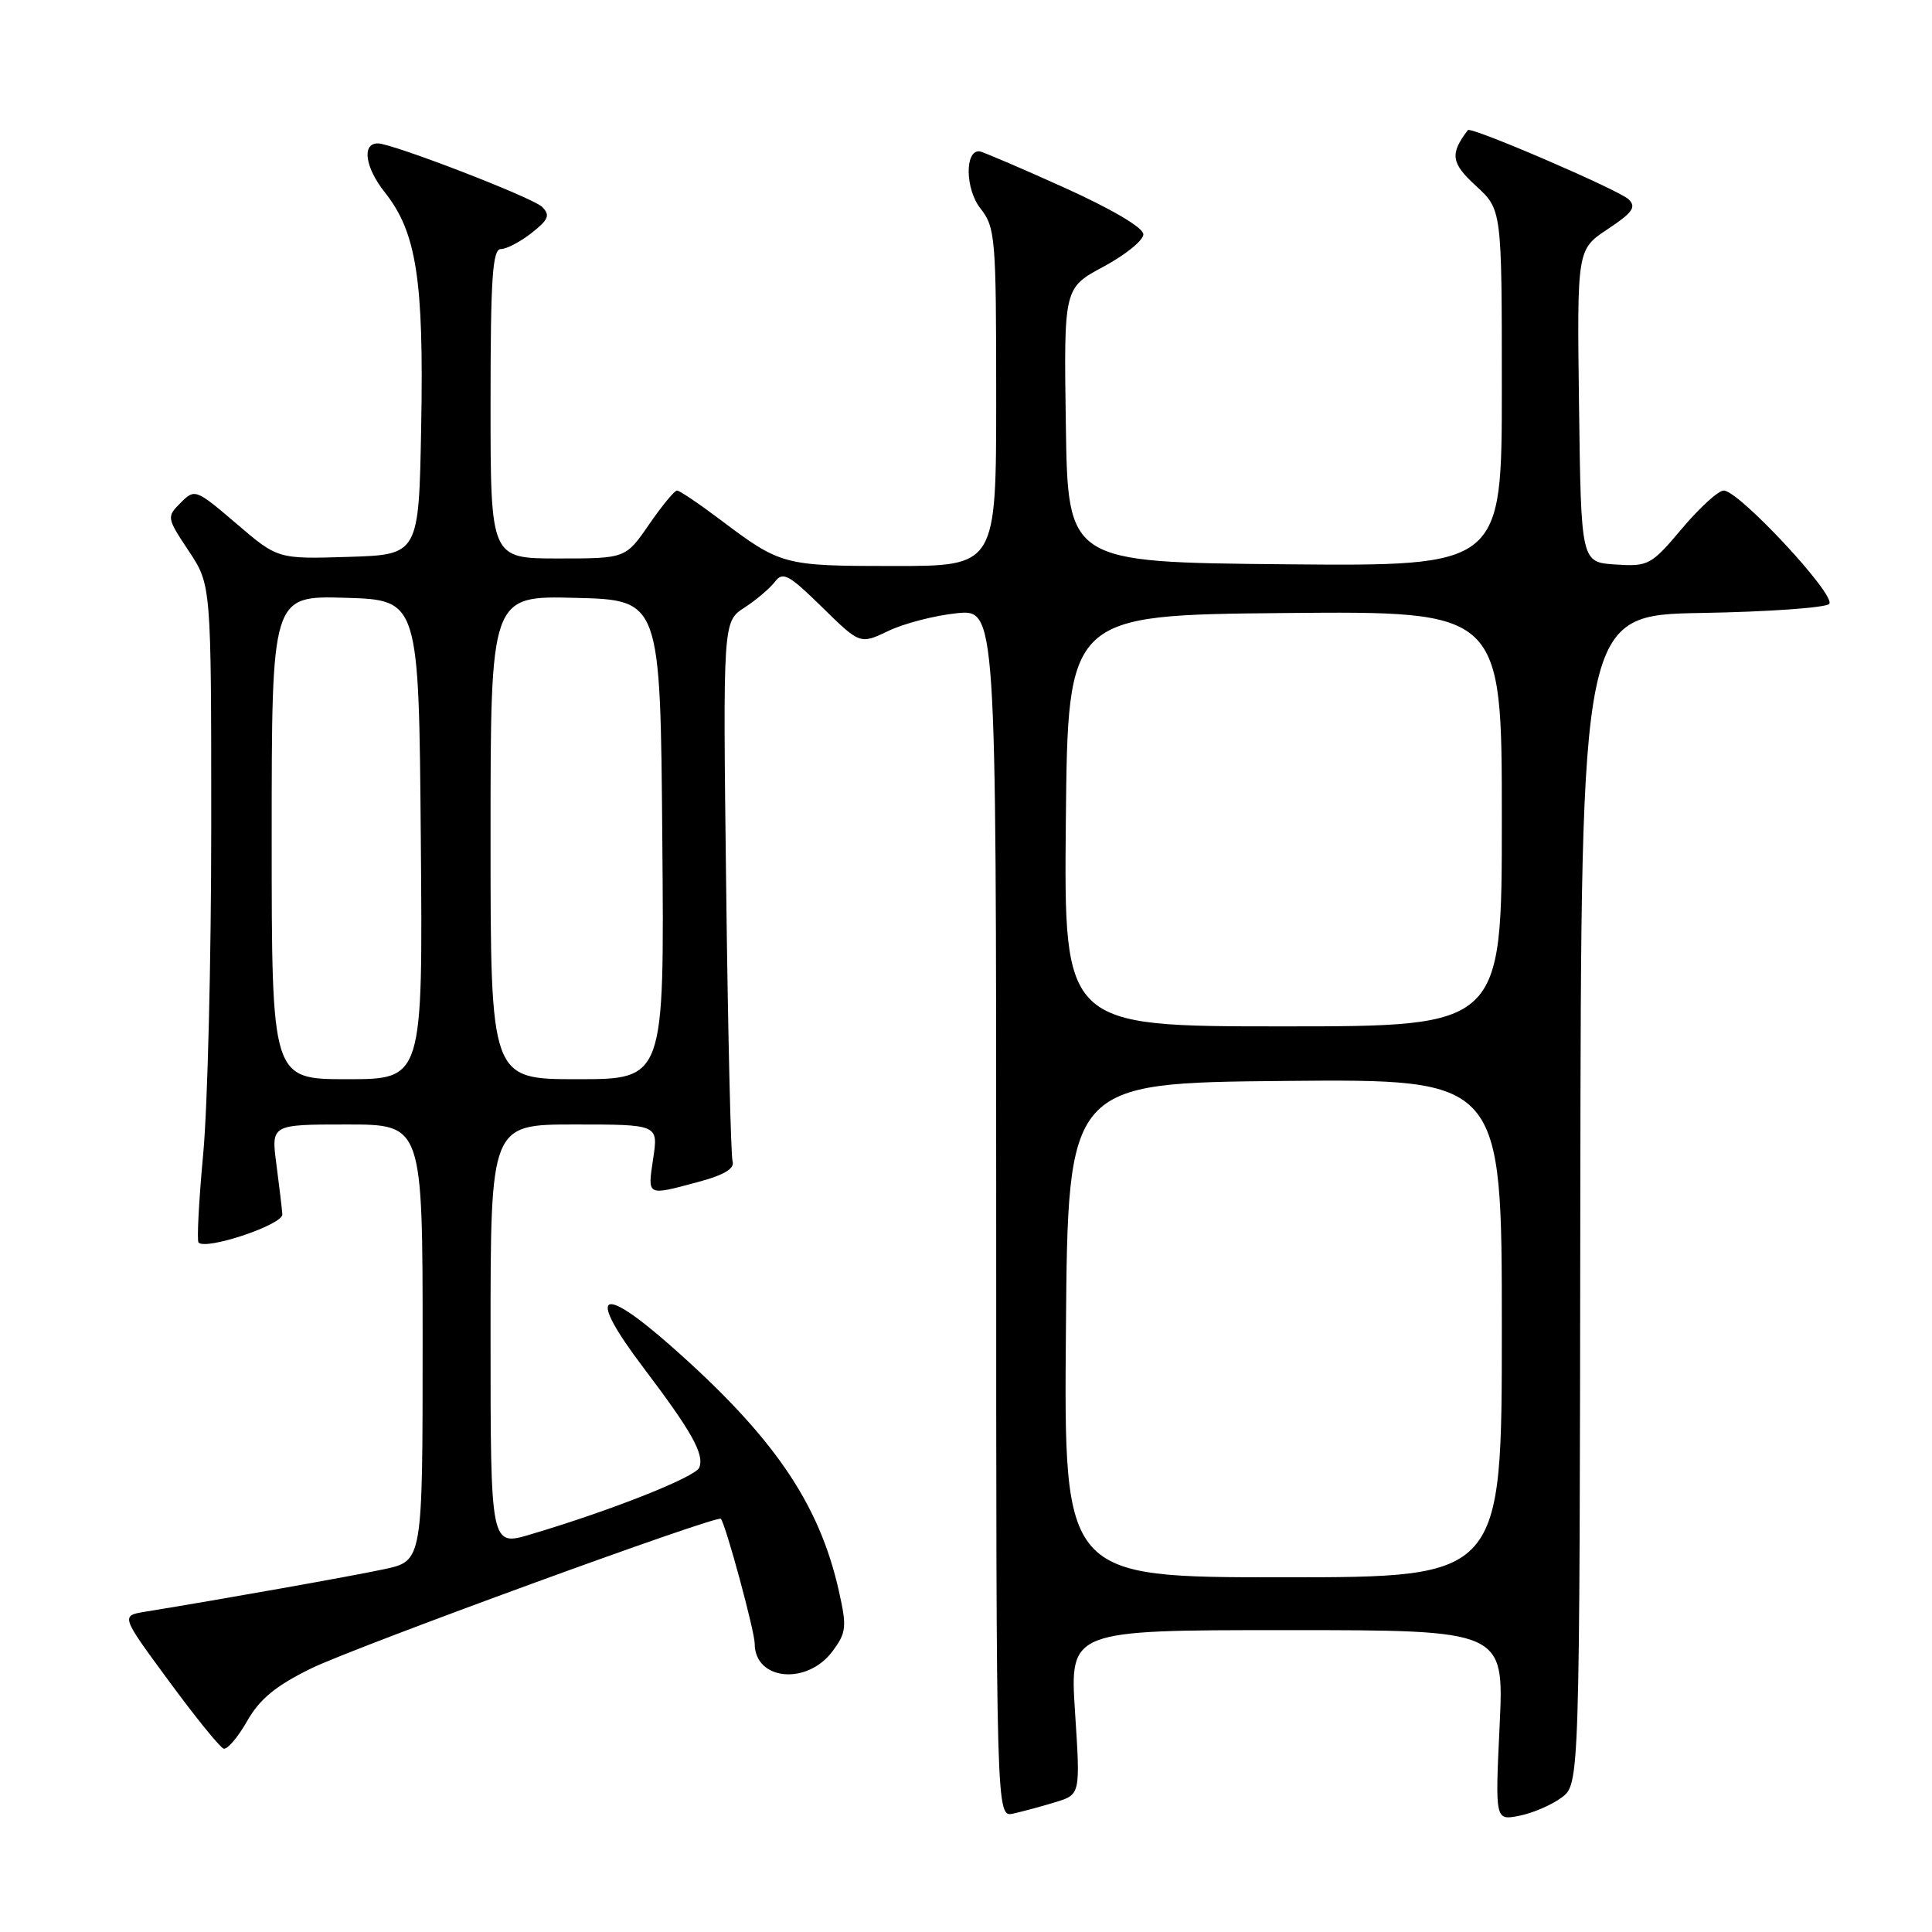 <?xml version="1.0" encoding="UTF-8" standalone="no"?>
<!DOCTYPE svg PUBLIC "-//W3C//DTD SVG 1.1//EN" "http://www.w3.org/Graphics/SVG/1.1/DTD/svg11.dtd" >
<svg xmlns="http://www.w3.org/2000/svg" xmlns:xlink="http://www.w3.org/1999/xlink" version="1.1" viewBox="0 0 256 256">
 <g >
 <path fill="currentColor"
d=" M 139.83 238.80 C 143.16 237.79 143.16 237.79 142.45 226.90 C 141.74 216.00 141.74 216.00 170.52 216.00 C 199.30 216.00 199.30 216.00 198.71 228.61 C 198.11 241.23 198.11 241.23 201.31 240.60 C 203.06 240.26 205.58 239.18 206.90 238.20 C 209.31 236.43 209.31 236.43 209.40 158.96 C 209.50 81.50 209.50 81.50 225.48 81.22 C 234.26 81.07 241.87 80.53 242.37 80.03 C 243.42 78.98 230.42 65.00 228.40 65.00 C 227.69 65.00 225.20 67.27 222.86 70.05 C 218.78 74.89 218.43 75.08 214.05 74.80 C 209.50 74.50 209.50 74.50 209.23 53.78 C 208.96 33.06 208.96 33.06 213.03 30.36 C 216.34 28.17 216.85 27.43 215.80 26.41 C 214.52 25.18 194.89 16.72 194.50 17.24 C 192.09 20.41 192.27 21.60 195.57 24.63 C 199.00 27.77 199.00 27.77 199.00 51.40 C 199.00 75.03 199.00 75.03 170.25 74.77 C 141.50 74.50 141.50 74.50 141.23 56.33 C 140.96 38.15 140.96 38.15 146.23 35.33 C 149.13 33.77 151.50 31.85 151.50 31.05 C 151.50 30.17 147.34 27.71 141.00 24.85 C 135.22 22.24 130.17 20.08 129.77 20.05 C 127.82 19.92 127.91 25.07 129.90 27.60 C 131.89 30.13 132.00 31.43 132.00 52.63 C 132.00 75.00 132.00 75.00 118.43 75.00 C 103.79 75.00 103.47 74.91 95.41 68.84 C 92.61 66.73 90.04 65.00 89.71 65.00 C 89.37 65.00 87.70 67.03 86.00 69.50 C 82.90 74.00 82.90 74.00 73.95 74.00 C 65.00 74.00 65.00 74.00 65.00 53.50 C 65.00 36.84 65.26 33.00 66.37 33.00 C 67.12 33.00 68.95 32.04 70.44 30.87 C 72.70 29.09 72.93 28.51 71.83 27.41 C 70.61 26.19 51.98 19.00 50.06 19.00 C 47.91 19.00 48.38 22.20 51.00 25.50 C 55.19 30.77 56.17 37.09 55.81 56.50 C 55.50 73.50 55.50 73.50 46.15 73.79 C 36.81 74.08 36.81 74.08 31.33 69.39 C 25.94 64.79 25.81 64.74 23.94 66.62 C 22.07 68.49 22.08 68.60 25.01 73.01 C 27.99 77.50 27.99 77.50 27.99 109.50 C 27.99 127.10 27.51 146.61 26.93 152.85 C 26.35 159.09 26.07 164.40 26.31 164.65 C 27.35 165.68 37.50 162.27 37.41 160.91 C 37.36 160.14 37.00 157.14 36.62 154.25 C 35.93 149.00 35.93 149.00 45.97 149.00 C 56.00 149.00 56.00 149.00 56.00 177.92 C 56.00 206.83 56.00 206.83 50.94 207.92 C 46.59 208.85 29.79 211.84 19.25 213.56 C 16.00 214.09 16.00 214.09 22.38 222.75 C 25.88 227.52 29.15 231.55 29.63 231.70 C 30.11 231.86 31.51 230.22 32.74 228.06 C 34.42 225.11 36.55 223.37 41.24 221.07 C 47.06 218.23 95.09 200.68 95.52 201.25 C 96.20 202.12 100.00 216.17 100.00 217.78 C 100.00 222.67 106.93 223.35 110.32 218.79 C 112.15 216.32 112.23 215.59 111.15 210.79 C 108.53 199.13 102.44 190.26 88.78 178.24 C 79.37 169.96 77.75 171.31 85.24 181.20 C 91.69 189.73 93.34 192.67 92.66 194.46 C 92.17 195.71 80.96 200.16 70.25 203.33 C 65.00 204.89 65.00 204.89 65.00 176.95 C 65.00 149.00 65.00 149.00 76.11 149.00 C 87.23 149.00 87.23 149.00 86.55 153.50 C 85.80 158.54 85.64 158.46 92.50 156.62 C 95.94 155.70 97.37 154.85 97.07 153.89 C 96.84 153.13 96.45 136.72 96.22 117.43 C 95.79 82.36 95.79 82.36 98.65 80.51 C 100.22 79.49 102.03 77.94 102.69 77.08 C 103.72 75.70 104.53 76.14 108.92 80.44 C 113.96 85.39 113.96 85.39 117.72 83.60 C 119.78 82.61 123.84 81.56 126.74 81.26 C 132.00 80.72 132.00 80.72 132.00 160.77 C 132.00 240.81 132.00 240.81 134.25 240.31 C 135.49 240.04 138.00 239.36 139.83 238.80 Z  M 141.24 176.25 C 141.50 143.50 141.50 143.50 170.25 143.23 C 199.00 142.97 199.00 142.97 199.00 175.98 C 199.00 209.00 199.00 209.00 169.99 209.00 C 140.97 209.00 140.97 209.00 141.24 176.25 Z  M 36.00 110.96 C 36.00 78.93 36.00 78.93 45.75 79.21 C 55.50 79.50 55.50 79.50 55.76 111.25 C 56.03 143.00 56.03 143.00 46.01 143.00 C 36.00 143.00 36.00 143.00 36.00 110.96 Z  M 65.00 110.97 C 65.00 78.93 65.00 78.93 76.25 79.22 C 87.50 79.50 87.50 79.50 87.76 111.25 C 88.03 143.00 88.03 143.00 76.51 143.00 C 65.00 143.00 65.00 143.00 65.00 110.97 Z  M 141.23 108.75 C 141.50 81.50 141.50 81.50 170.25 81.23 C 199.00 80.97 199.00 80.97 199.00 108.48 C 199.00 136.00 199.00 136.00 169.98 136.00 C 140.97 136.00 140.97 136.00 141.23 108.75 Z "/>
</g>
</svg>